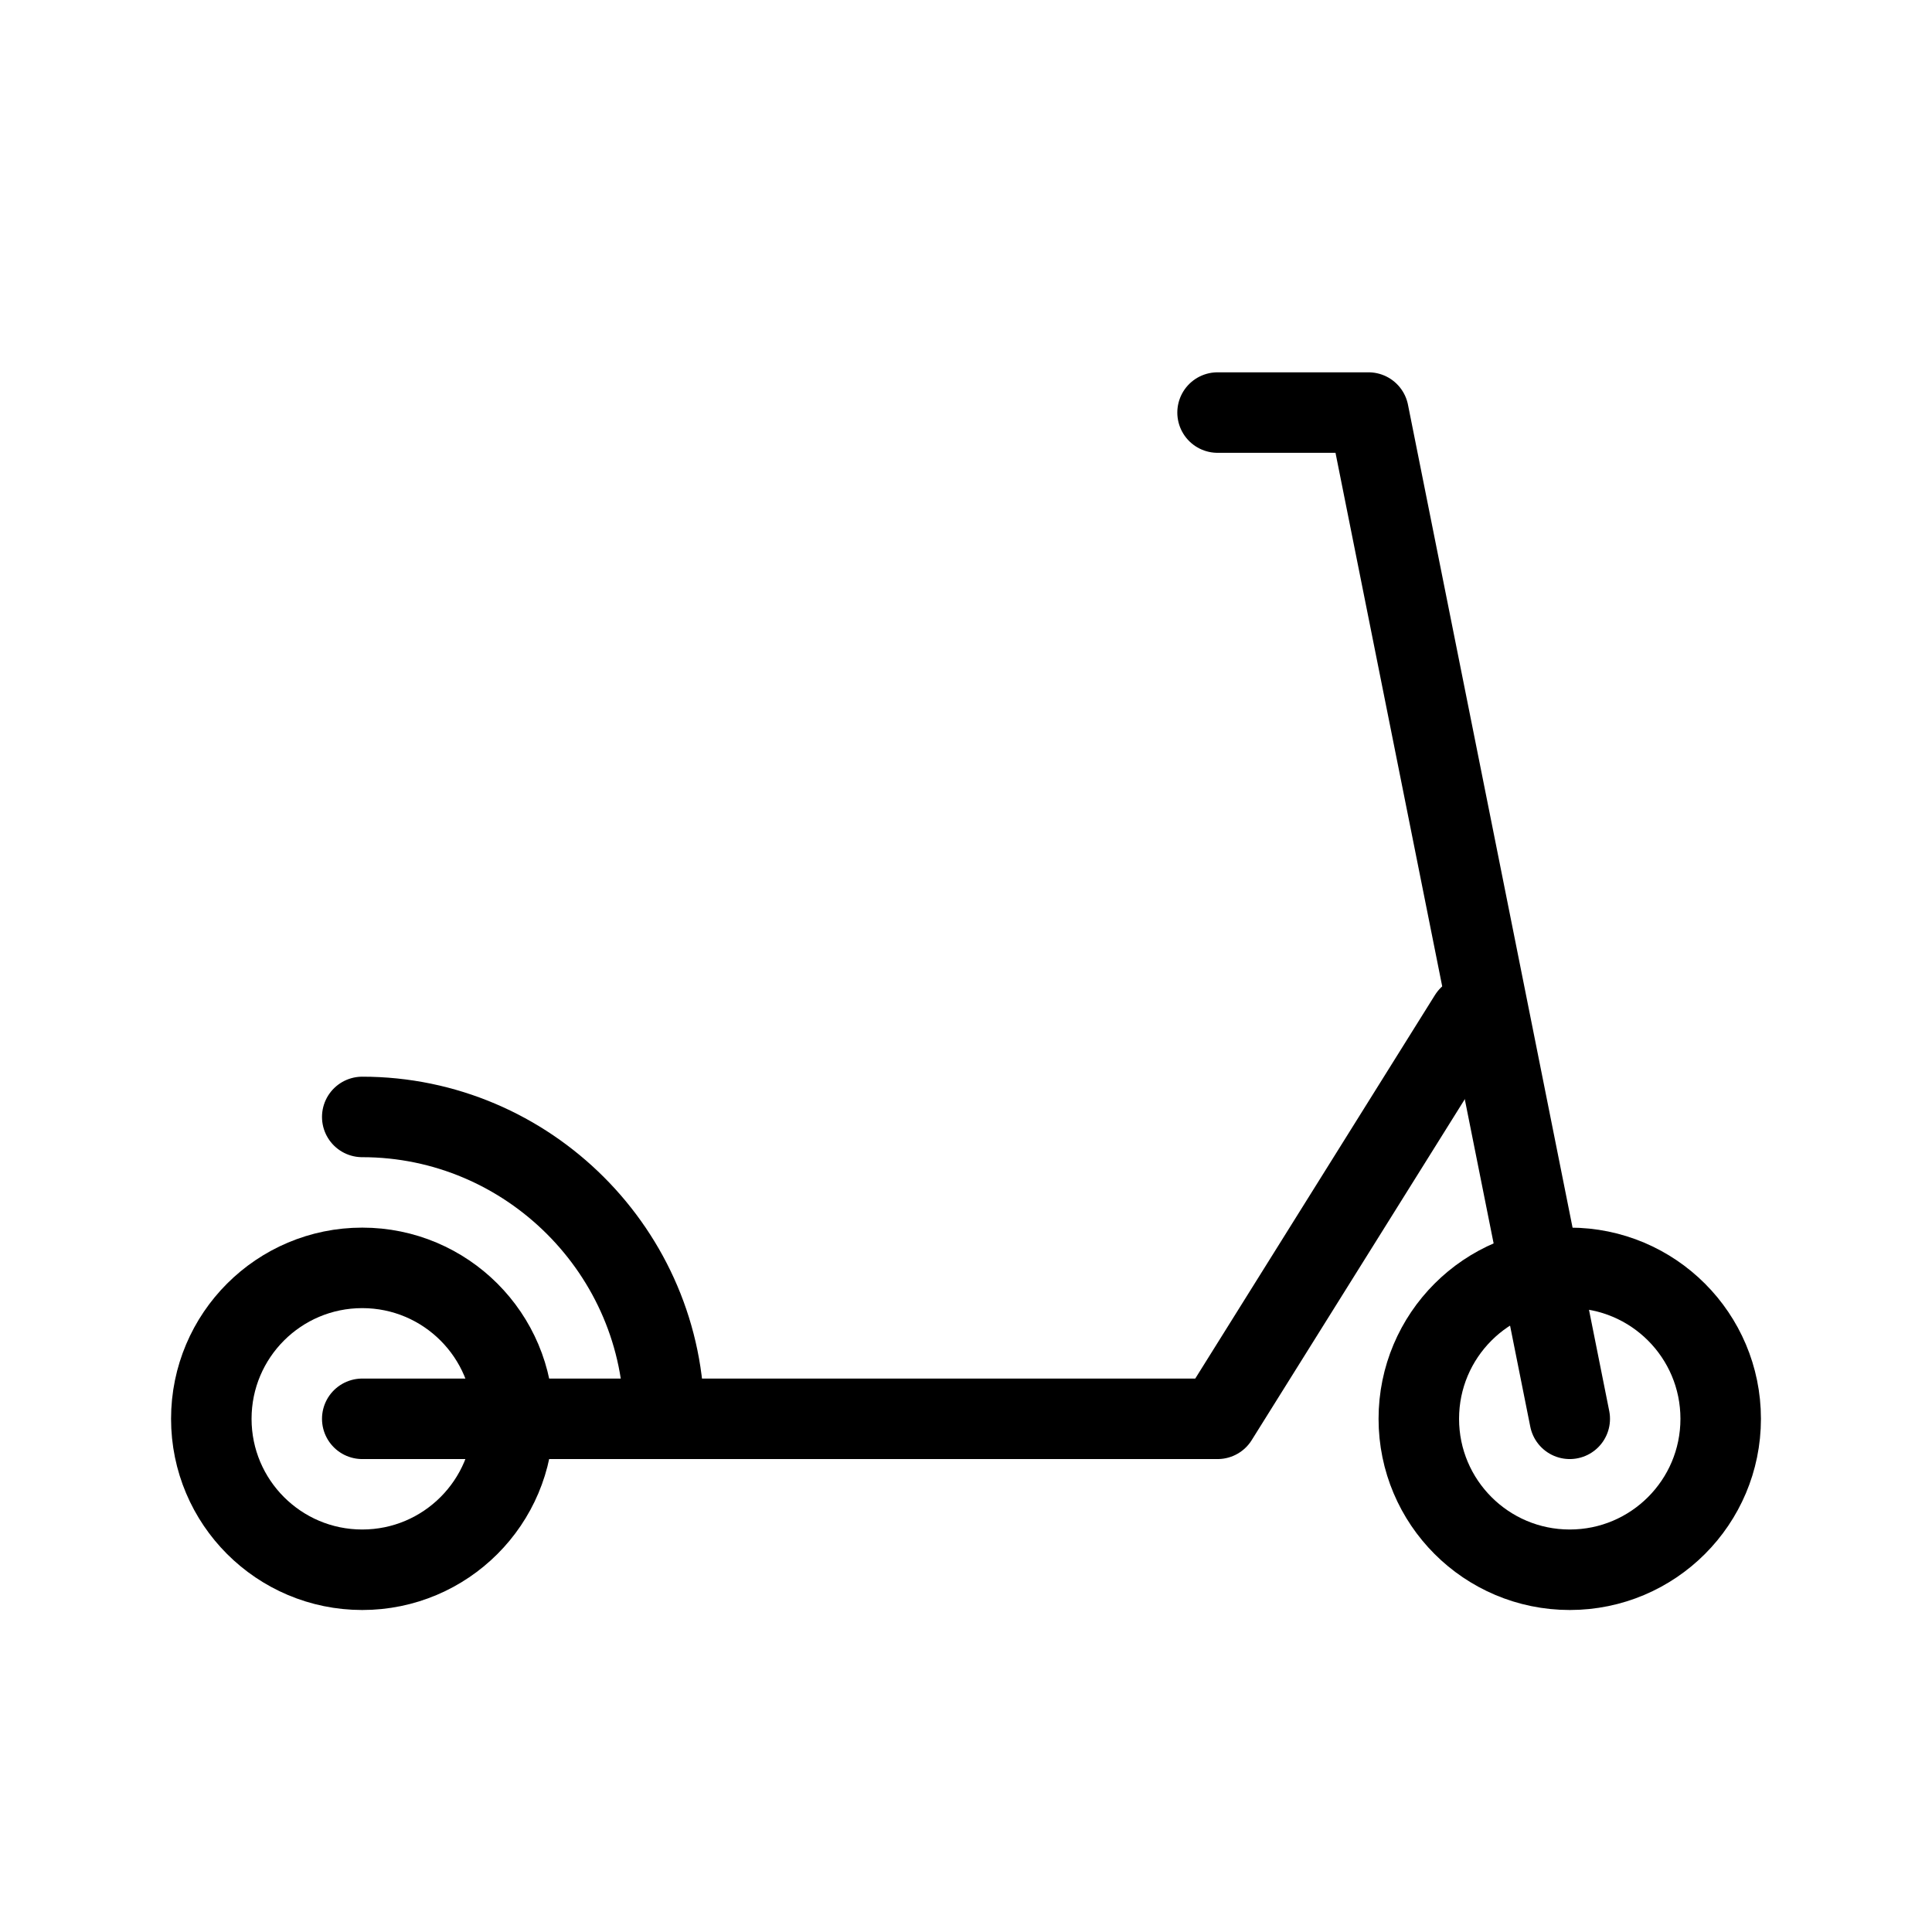 <!DOCTYPE svg PUBLIC "-//W3C//DTD SVG 1.1//EN" "http://www.w3.org/Graphics/SVG/1.1/DTD/svg11.dtd">

<!-- Uploaded to: SVG Repo, www.svgrepo.com, Transformed by: SVG Repo Mixer Tools -->
<svg version="1.1" id="Icons" xmlns="http://www.w3.org/2000/svg" xmlns:xlink="http://www.w3.org/1999/xlink" viewBox="-3.2 -3.2 38.40 38.40" xml:space="preserve" width="256px" height="256px" fill="#000000" transform="matrix(1, 0, 0, 1, 0, 0)rotate(0)">

<g id="SVGRepo_bgCarrier" stroke-width="0"/>

<g id="SVGRepo_tracerCarrier" stroke-linecap="round" stroke-linejoin="round" stroke="#CCCCCC" stroke-width="0.576"/>

<g id="SVGRepo_iconCarrier"> <style type="text/css"> .st0{fill:none;stroke:#000000;stroke-width:1.6;stroke-linecap:round;stroke-linejoin:round;stroke-miterlimit:10;} .st1{fill:none;stroke:#000000;stroke-width:1.6;stroke-linejoin:round;stroke-miterlimit:10;} </style> <polyline class="st0" points="21,5 24,5 28,25 "/> <circle class="st0" cx="28" cy="25" r="3"/> <circle class="st0" cx="4" cy="25" r="3"/> <path class="st0" d="M4,19c3.3,0,6,2.7,6,6"/> <polyline class="st0" points="26,17 21,25 4,25 "/> </g>

</svg>